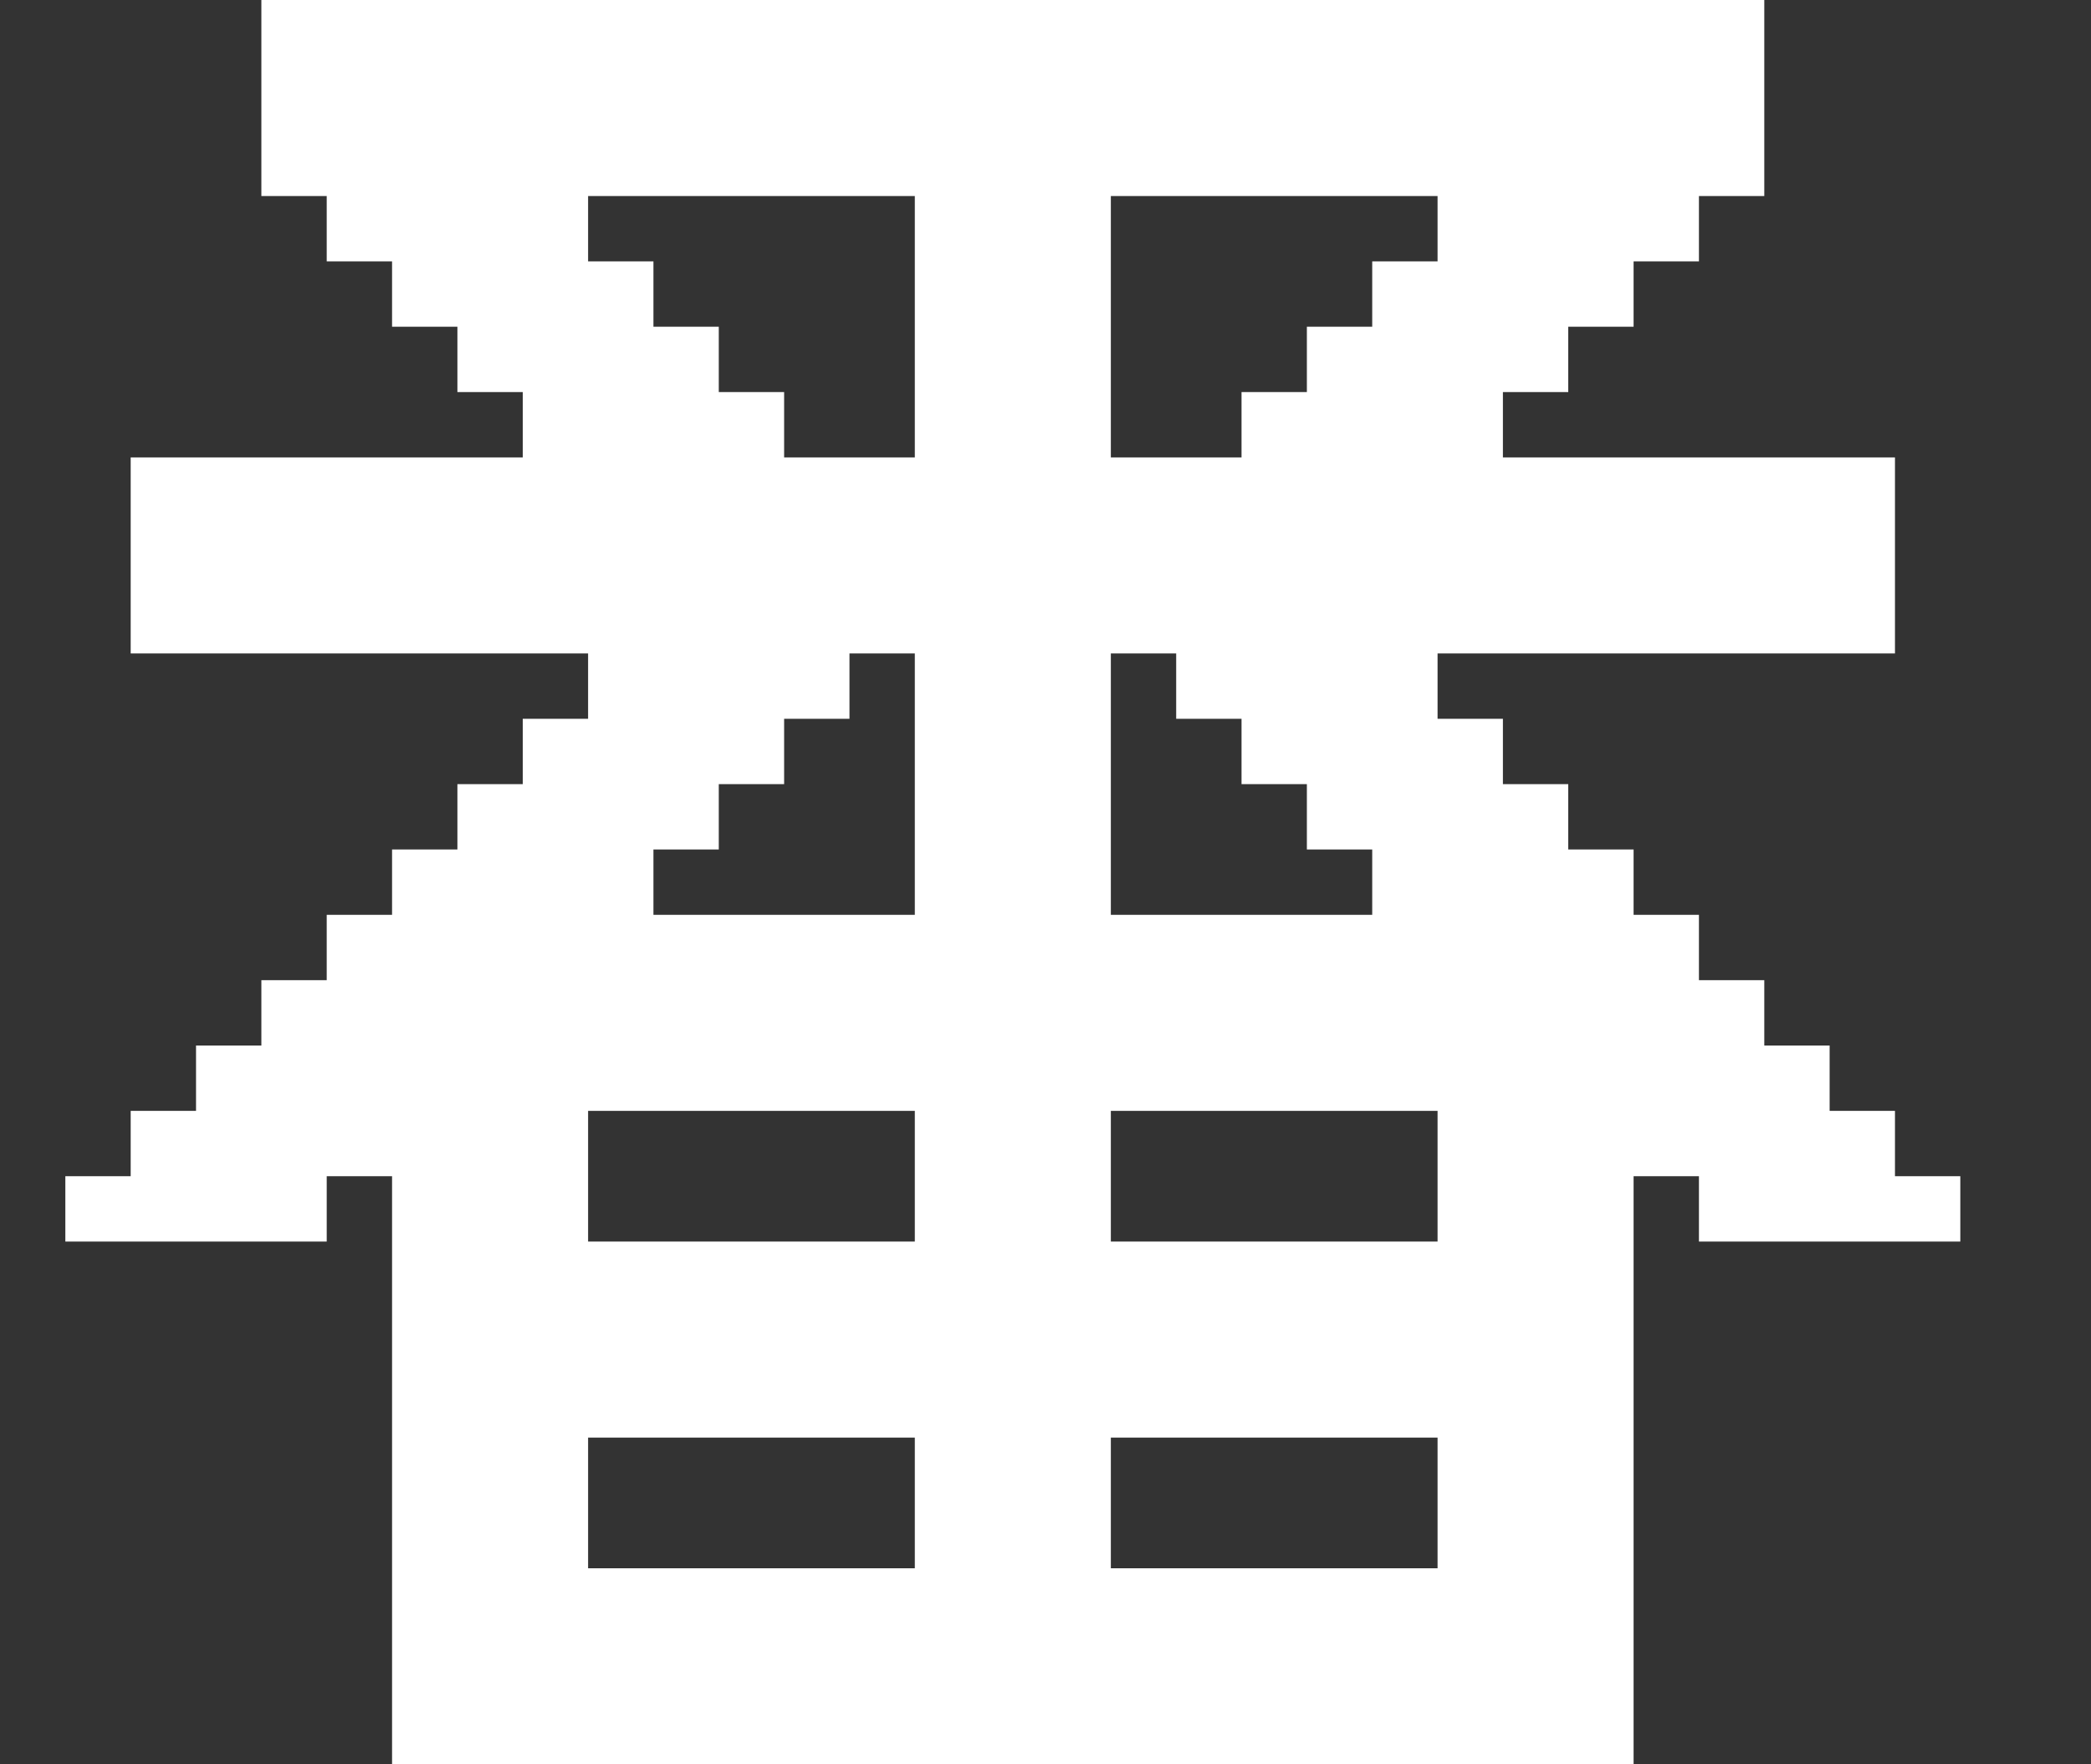 <?xml version="1.0" encoding="utf-8"?>
<!-- Generator: Adobe Illustrator 18.1.0, SVG Export Plug-In . SVG Version: 6.00 Build 0)  -->
<!DOCTYPE svg PUBLIC "-//W3C//DTD SVG 1.1//EN" "http://www.w3.org/Graphics/SVG/1.1/DTD/svg11.dtd">
<svg version="1.1" id="Layer_2" xmlns="http://www.w3.org/2000/svg" xmlns:xlink="http://www.w3.org/1999/xlink" x="0px" y="0px"
	 width="32px" height="27px" viewBox="0 0 32 27" enable-background="new 0 0 32 27" xml:space="preserve">
<rect x="0" y="0" width="32" height="27" fill="#333333" stroke="none"/>
<g>
	<polygon fill="none" points="21,13 20,13 20,12 19,12 19,11 18,11 18,10 17,10 17,14 21,14 	"/>
	<polygon fill="none" points="14,10 13,10 13,11 12,11 12,12 11,12 11,13 10,13 10,14 14,14 	"/>
	<polygon fill="none" points="10,4 10,5 11,5 11,6 12,6 12,7 14,7 14,3 9,3 9,4 	"/>
	<rect x="17" y="17" fill="none" width="5" height="2"/>
	<polygon fill="none" points="19,7 19,6 20,6 20,5 21,5 21,4 22,4 22,3 17,3 17,7 	"/>
	<rect x="17" y="22" fill="none" width="5" height="2"/>
	<rect x="9" y="17" fill="none" width="5" height="2"/>
	<rect x="9" y="22" fill="none" width="5" height="2"/>
	<path fill="#ffffff" d="M29,18v-1h-1v-1h-1v-1h-1v-1h-1v-1h-1v-1h-1v-1h-1v-1h7V7h-6V6h1V5h1V4h1V3h1V0H17h-3H4v3h1v1h1v1h1v1h1v1H2v3h7v1H8v1H7v1
		H6v1H5v1H4v1H3v1H2v1H1v1h1h2h1v-1h1v1v3v5h1h2h5h3h5h3v-3v-6h1v1h1h2h1v-1H29z M22,19h-5v-2h5V19z M10,13h1v-1h1v-1h1v-1h1v4h-4
		V13z M17,10h1v1h1v1h1v1h1v1h-4V10z M22,3v1h-1v1h-1v1h-1v1h-2V3H22z M14,3v4h-2V6h-1V5h-1V4H9V3H14z M9,17h5v2H9V17z M9,24v-2h5v2
		H9z M17,24v-2h5v2H17z"/>
</g>
<g>
</g>
<g>
</g>
<g>
</g>
<g>
</g>
<g>
</g>
<g>
</g>
</svg>
